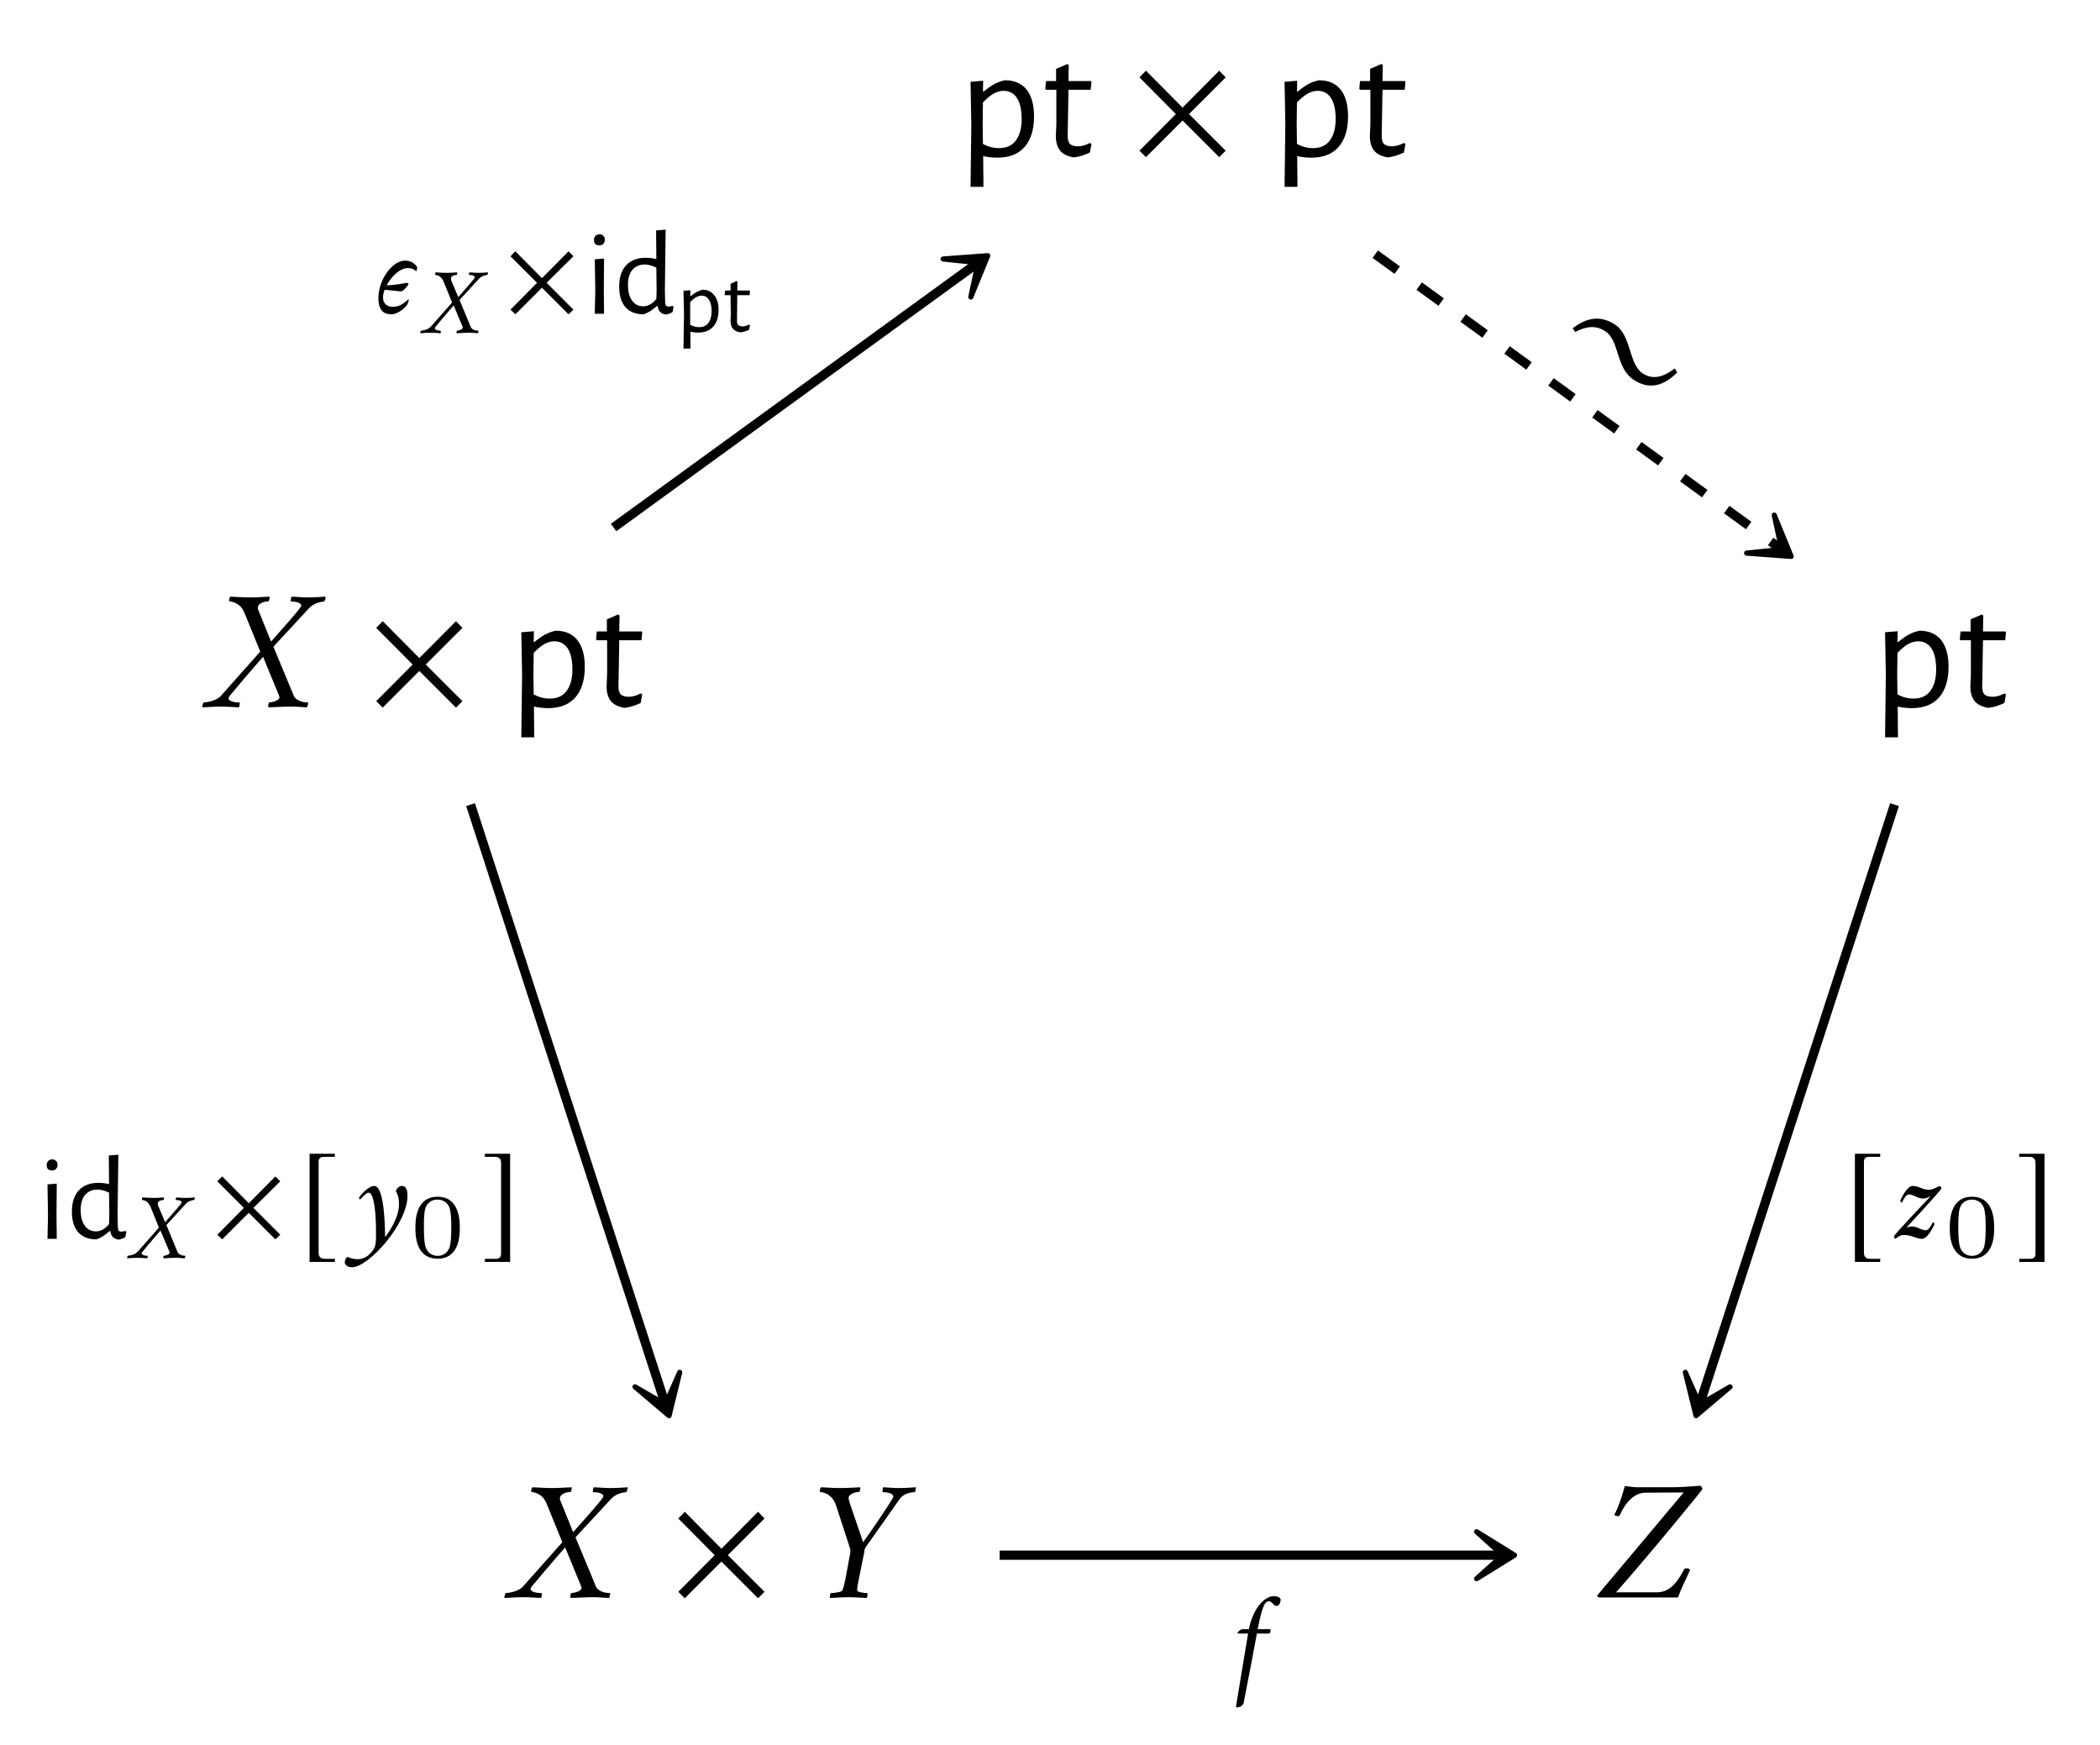 <?xml version="1.0" encoding="UTF-8"?>
<svg xmlns="http://www.w3.org/2000/svg" xmlns:xlink="http://www.w3.org/1999/xlink" width="127.153" height="105.637" viewBox="0 0 127.153 105.637">
<defs>
<g>
<g id="glyph-0-0">
</g>
<g id="glyph-0-1">
<path d="M 2.875 -4.609 C 3.445 -4.609 3.883 -4.422 4.188 -4.047 C 4.488 -3.672 4.641 -3.129 4.641 -2.422 C 4.641 -1.617 4.445 -1 4.062 -0.562 C 3.676 -0.133 3.129 0.078 2.422 0.078 C 2.141 0.078 1.852 0.047 1.562 -0.016 L 1.578 1.844 L 0.797 1.844 L 0.844 -1.938 L 0.797 -4.516 L 1.562 -4.578 L 1.547 -3.938 L 1.609 -3.938 C 1.848 -4.133 2.055 -4.281 2.234 -4.375 C 2.422 -4.477 2.633 -4.555 2.875 -4.609 Z M 2.516 -0.5 C 2.961 -0.5 3.301 -0.648 3.531 -0.953 C 3.77 -1.266 3.891 -1.703 3.891 -2.266 C 3.891 -2.816 3.797 -3.238 3.609 -3.531 C 3.422 -3.82 3.148 -3.969 2.797 -3.969 C 2.598 -3.969 2.395 -3.91 2.188 -3.797 C 1.988 -3.68 1.773 -3.504 1.547 -3.266 L 1.531 -2 L 1.547 -0.75 C 1.867 -0.582 2.191 -0.5 2.516 -0.5 Z M 2.516 -0.5 "/>
</g>
<g id="glyph-0-2">
<path d="M 2.234 -0.609 C 2.453 -0.609 2.691 -0.676 2.953 -0.812 L 3.047 -0.75 L 2.953 -0.234 C 2.598 -0.066 2.27 0.031 1.969 0.062 C 1.582 -0.008 1.305 -0.148 1.141 -0.359 C 0.973 -0.566 0.891 -0.863 0.891 -1.25 L 0.922 -1.969 L 0.922 -4.031 L 0.297 -4.031 L 0.25 -4.094 L 0.297 -4.562 L 0.906 -4.562 L 0.906 -5.297 L 1.594 -5.594 L 1.672 -5.516 L 1.656 -4.562 L 3.016 -4.562 L 3.047 -4.5 L 3 -4.031 L 1.656 -4.031 L 1.609 -1.328 C 1.598 -1.055 1.641 -0.867 1.734 -0.766 C 1.836 -0.66 2.004 -0.609 2.234 -0.609 Z M 2.234 -0.609 "/>
</g>
<g id="glyph-1-0">
</g>
<g id="glyph-1-1">
<path d="M 5.781 -0.344 L 3.562 -2.562 L 5.781 -4.781 L 5.391 -5.188 L 3.172 -2.953 L 0.953 -5.188 L 0.562 -4.781 L 2.766 -2.562 L 0.562 -0.344 L 0.953 0.047 L 3.172 -2.172 L 5.391 0.047 Z M 5.781 -0.344 "/>
</g>
<g id="glyph-2-0">
</g>
<g id="glyph-2-1">
<path d="M 2.266 -6.625 C 1.797 -6.625 1.562 -6.656 1.094 -6.672 C 1.062 -6.641 1.016 -6.516 1.016 -6.438 C 1.016 -6.406 1.031 -6.391 1.031 -6.391 C 1.141 -6.391 1.391 -6.312 1.531 -6.219 C 1.766 -6.062 1.875 -5.891 2.016 -5.531 L 2.906 -3.344 L 0.531 -0.672 C 0.203 -0.312 -0.453 -0.266 -0.531 -0.266 C -0.547 -0.234 -0.625 -0.031 -0.594 0.031 C -0.219 0.016 0.078 -0.016 0.562 -0.016 C 0.906 -0.016 1.281 0.016 1.609 0.031 C 1.641 0 1.688 -0.203 1.656 -0.266 C 1.141 -0.266 0.984 -0.422 0.984 -0.5 C 0.984 -0.562 1.047 -0.641 1.062 -0.672 C 1.281 -0.938 2.359 -2.219 3.078 -3.031 L 4.047 -0.672 C 4.062 -0.641 4.078 -0.578 4.062 -0.547 C 4.031 -0.359 3.562 -0.266 3.453 -0.266 C 3.422 -0.266 3.391 -0.141 3.391 -0.047 C 3.391 -0.016 3.406 0.016 3.406 0.031 C 3.938 0.016 4.266 -0.016 4.797 -0.016 C 5.172 -0.016 5.375 0.016 5.734 0.031 C 5.75 0.016 5.828 -0.203 5.797 -0.266 C 5.484 -0.266 5.062 -0.375 4.938 -0.672 L 3.703 -3.641 L 5.859 -5.969 C 6.188 -6.328 6.703 -6.375 6.766 -6.375 C 6.828 -6.438 6.859 -6.547 6.859 -6.625 C 6.859 -6.656 6.844 -6.672 6.844 -6.672 C 6.625 -6.656 6.297 -6.625 5.797 -6.625 C 5.469 -6.625 5.188 -6.656 4.812 -6.672 C 4.781 -6.625 4.75 -6.5 4.75 -6.438 C 4.75 -6.406 4.766 -6.375 4.781 -6.375 C 5.281 -6.375 5.391 -6.203 5.391 -6.141 C 5.391 -6.078 5.328 -6 5.297 -5.969 C 5.109 -5.688 4.281 -4.766 3.562 -3.953 L 2.828 -5.766 C 2.766 -5.875 2.75 -5.984 2.766 -6.062 C 2.828 -6.312 3.266 -6.391 3.406 -6.391 C 3.453 -6.391 3.484 -6.625 3.469 -6.672 C 3.094 -6.656 2.734 -6.625 2.266 -6.625 Z M 2.266 -6.625 "/>
</g>
<g id="glyph-2-2">
<path d="M 2.141 -1.172 C 2.078 -0.875 2.031 -0.594 1.938 -0.422 C 1.891 -0.312 1.359 -0.266 1.25 -0.266 C 1.203 -0.203 1.156 -0.016 1.203 0.031 C 1.578 0.016 1.969 -0.016 2.328 -0.016 C 2.688 -0.016 3.031 0.016 3.406 0.031 C 3.469 -0.016 3.484 -0.203 3.453 -0.266 C 3.344 -0.266 2.844 -0.312 2.844 -0.422 L 2.844 -0.484 C 2.844 -0.641 2.906 -0.906 2.953 -1.172 L 3.266 -2.719 C 3.281 -2.812 3.281 -2.938 3.359 -3.047 L 5.422 -5.969 C 5.719 -6.375 6.266 -6.375 6.328 -6.375 C 6.359 -6.375 6.406 -6.656 6.406 -6.672 C 6.031 -6.656 5.859 -6.625 5.359 -6.625 C 5.031 -6.625 4.766 -6.656 4.422 -6.672 C 4.391 -6.641 4.359 -6.406 4.391 -6.375 C 4.891 -6.375 5.031 -6.203 5.031 -6.125 C 5.031 -6.078 4.984 -6 4.969 -5.969 C 4.797 -5.656 3.844 -4.234 3.203 -3.344 L 2.375 -5.766 C 2.344 -5.891 2.312 -5.984 2.328 -6.062 C 2.375 -6.312 2.828 -6.391 2.953 -6.391 C 3.016 -6.391 3.047 -6.625 3.031 -6.672 C 2.656 -6.656 2.281 -6.625 1.812 -6.625 C 1.344 -6.625 1.109 -6.656 0.656 -6.672 C 0.625 -6.641 0.578 -6.516 0.578 -6.438 C 0.578 -6.406 0.594 -6.391 0.594 -6.391 C 0.703 -6.391 0.953 -6.312 1.094 -6.219 C 1.312 -6.062 1.453 -5.906 1.578 -5.531 L 2.406 -2.984 C 2.438 -2.875 2.438 -2.766 2.422 -2.688 Z M 2.141 -1.172 "/>
</g>
<g id="glyph-2-3">
<path d="M 2.812 -6.344 L 5.125 -6.359 L -0.094 -0.141 C -0.156 -0.078 -0.062 0 0.047 0 L 4.781 0 C 4.969 -0.516 5.141 -0.875 5.516 -1.672 C 5.5 -1.719 5.391 -1.766 5.297 -1.766 C 5.25 -1.766 5.188 -1.75 5.172 -1.734 C 4.859 -1.172 4.422 -0.312 3.5 -0.312 L 1.031 -0.312 C 3.156 -2.719 6.219 -6.469 6.25 -6.547 C 6.266 -6.625 6.172 -6.766 6.125 -6.766 C 5.328 -6.703 4.938 -6.672 4.141 -6.672 L 2.328 -6.672 C 2.078 -6.672 1.75 -6.719 1.562 -6.75 C 1.375 -6.062 1.172 -5.469 0.922 -5 C 0.938 -4.969 1.062 -4.922 1.141 -4.922 C 1.203 -4.922 1.234 -4.938 1.25 -4.969 C 1.609 -5.797 2.172 -6.344 2.812 -6.344 Z M 2.812 -6.344 "/>
</g>
<g id="glyph-3-0">
</g>
<g id="glyph-3-1">
<path d="M 0.484 -0.984 C 0.484 -1.125 0.516 -1.281 0.578 -1.453 C 0.844 -1.438 1.453 -1.359 1.578 -1.359 C 1.734 -1.359 2.016 -1.75 2.031 -1.797 C 2.016 -1.844 1.953 -1.859 1.891 -1.875 C 1.734 -1.828 1.125 -1.734 0.703 -1.719 C 0.984 -2.266 1.516 -2.766 1.969 -2.766 C 2.297 -2.766 2.406 -2.641 2.484 -2.578 C 2.516 -2.594 2.547 -2.703 2.547 -2.781 C 2.547 -2.797 2.547 -2.812 2.547 -2.828 C 2.484 -2.922 2.281 -3.219 1.828 -3.219 C 1.016 -3.219 0.203 -2.031 0.203 -0.953 C 0.203 -0.328 0.422 0.031 0.984 0.031 C 1.359 0.031 1.766 -0.297 1.953 -0.562 C 1.969 -0.594 2.094 -0.875 2.016 -0.875 C 1.734 -0.625 1.484 -0.422 1.078 -0.422 C 0.812 -0.422 0.484 -0.547 0.484 -0.984 Z M 0.484 -0.984 "/>
</g>
<g id="glyph-3-2">
<path d="M 1.688 -2.438 C 1.922 -2.438 2.125 -2.578 2.156 -2.594 C 2.141 -2.562 -0.078 -0.25 -0.078 -0.141 C -0.062 -0.078 -0.031 -0.016 0 0 C 0.156 -0.078 0.281 -0.234 0.5 -0.234 C 0.656 -0.234 0.906 -0.203 1.016 -0.156 C 1.203 -0.094 1.438 0 1.609 0 C 1.953 0 2.25 -0.609 2.375 -0.875 C 2.375 -0.938 2.359 -1 2.281 -1 C 2.25 -0.938 2.047 -0.516 1.859 -0.516 C 1.75 -0.516 1.609 -0.578 1.469 -0.625 C 1.328 -0.703 1.172 -0.75 1.016 -0.75 C 0.859 -0.75 0.703 -0.688 0.672 -0.672 C 0.703 -0.703 2.797 -2.953 2.797 -3.047 C 2.797 -3.109 2.766 -3.172 2.703 -3.203 C 2.641 -3.203 2.312 -2.969 2.047 -2.969 C 1.656 -2.969 1.438 -3.203 1.062 -3.203 C 0.719 -3.203 0.359 -2.453 0.312 -2.312 C 0.328 -2.25 0.359 -2.188 0.406 -2.188 C 0.453 -2.266 0.625 -2.688 0.828 -2.688 C 1.109 -2.688 1.375 -2.438 1.688 -2.438 Z M 1.688 -2.438 "/>
</g>
<g id="glyph-3-3">
<path d="M 0.969 -3.203 C 0.625 -3.203 0.125 -2.641 0.047 -2.5 C 0.047 -2.469 0.094 -2.375 0.109 -2.375 C 0.141 -2.391 0.469 -2.797 0.625 -2.797 C 1 -2.797 1.078 -1.297 1.078 -0.453 L 1.078 -0.125 C 1.078 0.141 1.062 0.438 0.938 0.625 C 0.703 0.969 0.406 1.234 -0.062 1.234 C -0.219 1.234 -0.531 1.156 -0.641 1.094 C -0.75 1.141 -0.812 1.297 -0.812 1.422 C -0.812 1.578 -0.641 1.719 -0.375 1.719 C 0.625 1.719 2.984 -0.891 2.984 -2.609 C 2.984 -2.781 2.969 -3.203 2.656 -3.203 C 2.484 -3.203 2.344 -3.078 2.281 -2.891 C 2.375 -2.719 2.469 -2.547 2.469 -2.094 C 2.469 -1.297 1.891 -0.438 1.625 -0.109 C 1.625 -0.562 1.609 -3.203 0.969 -3.203 Z M 0.969 -3.203 "/>
</g>
<g id="glyph-3-4">
<path d="M 2.641 -4.438 C 2.781 -4.438 2.859 -4.625 2.875 -4.781 L 2.875 -4.859 C 2.812 -4.953 2.688 -5.031 2.469 -5.031 C 1.875 -5.031 1.188 -4.25 0.953 -3.031 L 0.609 -3.031 C 0.438 -3.031 0.266 -2.859 0.266 -2.797 C 0.266 -2.781 0.266 -2.766 0.281 -2.766 L 0.906 -2.766 C 0.656 -1.328 0.422 0.172 0.172 1.656 L 0.203 1.719 C 0.203 1.719 0.375 1.688 0.469 1.641 C 0.562 1.578 0.625 1.484 0.625 1.484 C 0.812 0.531 1.344 -2.219 1.438 -2.766 L 2.203 -2.766 C 2.234 -2.828 2.266 -2.875 2.266 -2.953 C 2.266 -2.984 2.266 -3.031 2.234 -3.031 L 1.484 -3.031 C 1.719 -4.203 1.875 -4.719 2.156 -4.719 C 2.391 -4.719 2.422 -4.438 2.641 -4.438 Z M 2.641 -4.438 "/>
</g>
<g id="glyph-4-0">
</g>
<g id="glyph-4-1">
<path d="M 1.25 -3.641 C 0.984 -3.641 0.859 -3.656 0.609 -3.672 C 0.578 -3.656 0.562 -3.578 0.562 -3.547 C 0.562 -3.531 0.562 -3.516 0.578 -3.516 C 0.625 -3.516 0.766 -3.484 0.844 -3.422 C 0.969 -3.328 1.031 -3.234 1.109 -3.047 L 1.594 -1.844 L 0.297 -0.375 C 0.109 -0.172 -0.25 -0.141 -0.297 -0.141 C -0.297 -0.125 -0.344 -0.016 -0.328 0.016 C -0.125 0 0.047 -0.016 0.312 -0.016 C 0.5 -0.016 0.703 0 0.891 0.016 C 0.906 0 0.922 -0.109 0.906 -0.141 C 0.625 -0.141 0.547 -0.234 0.547 -0.281 C 0.547 -0.312 0.578 -0.344 0.594 -0.375 C 0.703 -0.516 1.297 -1.219 1.688 -1.672 L 2.234 -0.375 C 2.234 -0.344 2.25 -0.312 2.234 -0.297 C 2.219 -0.203 1.953 -0.141 1.906 -0.141 C 1.875 -0.141 1.859 -0.078 1.859 -0.031 C 1.859 0 1.875 0.016 1.875 0.016 C 2.172 0 2.344 -0.016 2.641 -0.016 C 2.844 -0.016 2.953 0 3.156 0.016 C 3.172 0 3.203 -0.109 3.188 -0.141 C 3.016 -0.141 2.781 -0.203 2.719 -0.375 L 2.047 -2 L 3.219 -3.281 C 3.406 -3.484 3.688 -3.516 3.719 -3.516 C 3.75 -3.531 3.766 -3.609 3.766 -3.641 C 3.766 -3.656 3.766 -3.672 3.766 -3.672 C 3.641 -3.656 3.453 -3.641 3.188 -3.641 C 3 -3.641 2.859 -3.656 2.656 -3.672 C 2.625 -3.641 2.609 -3.578 2.609 -3.531 C 2.609 -3.516 2.625 -3.516 2.625 -3.516 C 2.906 -3.516 2.969 -3.422 2.969 -3.375 C 2.969 -3.344 2.922 -3.297 2.922 -3.281 C 2.812 -3.125 2.359 -2.625 1.969 -2.172 L 1.547 -3.172 C 1.531 -3.234 1.516 -3.297 1.531 -3.328 C 1.547 -3.484 1.797 -3.516 1.875 -3.516 C 1.891 -3.516 1.906 -3.641 1.906 -3.672 C 1.703 -3.656 1.5 -3.641 1.25 -3.641 Z M 1.25 -3.641 "/>
</g>
<g id="glyph-5-0">
</g>
<g id="glyph-5-1">
<path d="M 4.219 -0.25 L 2.594 -1.875 L 4.219 -3.484 L 3.922 -3.781 L 2.312 -2.156 L 0.703 -3.781 L 0.406 -3.484 L 2.016 -1.875 L 0.406 -0.25 L 0.703 0.031 L 2.312 -1.578 L 3.922 0.031 Z M 4.219 -0.25 "/>
</g>
<g id="glyph-5-2">
<path d="M 2.172 1.219 L 1.547 1.219 C 1.312 1.219 1.188 1.094 1.188 0.844 L 1.188 -4.641 C 1.188 -4.859 1.281 -4.953 1.516 -4.953 L 2.172 -4.953 L 2.172 -5.141 L 0.641 -5.141 L 0.641 1.406 L 2.172 1.406 Z M 2.172 1.219 "/>
</g>
<g id="glyph-5-3">
<path d="M 0.25 1.219 L 0.25 1.406 L 1.781 1.406 L 1.781 -5.141 L 0.25 -5.141 L 0.25 -4.953 L 0.875 -4.953 C 1.109 -4.953 1.234 -4.828 1.234 -4.578 L 1.234 0.906 C 1.234 1.125 1.125 1.219 0.906 1.219 Z M 0.25 1.219 "/>
</g>
<g id="glyph-6-0">
</g>
<g id="glyph-6-1">
<path d="M 0.625 -1.406 L 0.594 -3.297 L 1.156 -3.344 L 1.141 -1.453 L 1.156 0 L 0.594 0 Z M 0.891 -4.812 C 0.984 -4.812 1.055 -4.781 1.109 -4.719 C 1.172 -4.664 1.203 -4.586 1.203 -4.484 C 1.203 -4.379 1.172 -4.297 1.109 -4.234 C 1.055 -4.172 0.973 -4.141 0.859 -4.141 C 0.766 -4.141 0.688 -4.164 0.625 -4.219 C 0.57 -4.281 0.547 -4.363 0.547 -4.469 C 0.547 -4.57 0.578 -4.656 0.641 -4.719 C 0.703 -4.781 0.785 -4.812 0.891 -4.812 Z M 0.891 -4.812 "/>
</g>
<g id="glyph-6-2">
<path d="M 3.078 -1.453 L 3.094 -0.719 C 3.102 -0.613 3.117 -0.539 3.141 -0.5 C 3.172 -0.457 3.227 -0.438 3.312 -0.438 C 3.383 -0.438 3.461 -0.453 3.547 -0.484 L 3.609 -0.422 L 3.547 -0.109 C 3.422 -0.023 3.285 0.023 3.141 0.047 C 2.992 0.023 2.879 -0.023 2.797 -0.109 C 2.711 -0.191 2.66 -0.312 2.641 -0.469 L 2.594 -0.469 C 2.445 -0.344 2.312 -0.238 2.188 -0.156 C 2.07 -0.082 1.941 -0.02 1.797 0.031 C 1.316 0.031 0.945 -0.113 0.688 -0.406 C 0.438 -0.695 0.312 -1.113 0.312 -1.656 C 0.312 -2.207 0.453 -2.633 0.734 -2.938 C 1.016 -3.238 1.41 -3.391 1.922 -3.391 C 2.148 -3.391 2.363 -3.363 2.562 -3.312 L 2.547 -5.047 L 3.125 -5.094 Z M 1.859 -2.984 C 1.547 -2.984 1.297 -2.875 1.109 -2.656 C 0.93 -2.445 0.844 -2.145 0.844 -1.75 C 0.844 -1.344 0.926 -1.023 1.094 -0.797 C 1.258 -0.566 1.484 -0.453 1.766 -0.453 C 1.898 -0.453 2.031 -0.484 2.156 -0.547 C 2.289 -0.617 2.426 -0.734 2.562 -0.891 L 2.578 -1.422 L 2.562 -2.797 C 2.301 -2.922 2.066 -2.984 1.859 -2.984 Z M 1.859 -2.984 "/>
</g>
<g id="glyph-7-0">
</g>
<g id="glyph-7-1">
<path d="M 1.578 -2.547 C 1.891 -2.547 2.129 -2.438 2.297 -2.219 C 2.473 -2.008 2.562 -1.711 2.562 -1.328 C 2.562 -0.891 2.453 -0.551 2.234 -0.312 C 2.023 -0.07 1.723 0.047 1.328 0.047 C 1.18 0.047 1.023 0.031 0.859 0 L 0.859 1.016 L 0.438 1.016 L 0.469 -1.062 L 0.438 -2.484 L 0.859 -2.516 L 0.844 -2.172 L 0.891 -2.172 C 1.016 -2.273 1.129 -2.352 1.234 -2.406 C 1.336 -2.457 1.453 -2.504 1.578 -2.547 Z M 1.391 -0.281 C 1.629 -0.281 1.812 -0.363 1.938 -0.531 C 2.07 -0.695 2.141 -0.938 2.141 -1.25 C 2.141 -1.551 2.086 -1.781 1.984 -1.938 C 1.879 -2.102 1.734 -2.188 1.547 -2.188 C 1.43 -2.188 1.316 -2.156 1.203 -2.094 C 1.086 -2.031 0.969 -1.93 0.844 -1.797 L 0.844 -0.422 C 1.031 -0.328 1.211 -0.281 1.391 -0.281 Z M 1.391 -0.281 "/>
</g>
<g id="glyph-7-2">
<path d="M 1.234 -0.328 C 1.348 -0.328 1.477 -0.363 1.625 -0.438 L 1.672 -0.406 L 1.625 -0.125 C 1.426 -0.031 1.242 0.02 1.078 0.031 C 0.867 -0.008 0.719 -0.086 0.625 -0.203 C 0.539 -0.316 0.5 -0.477 0.5 -0.688 L 0.516 -1.078 L 0.5 -2.219 L 0.156 -2.219 L 0.141 -2.25 L 0.172 -2.5 L 0.5 -2.5 L 0.5 -2.906 L 0.875 -3.078 L 0.922 -3.031 L 0.906 -2.5 L 1.656 -2.5 L 1.672 -2.469 L 1.656 -2.219 L 0.906 -2.219 L 0.891 -0.734 C 0.879 -0.586 0.898 -0.484 0.953 -0.422 C 1.016 -0.359 1.109 -0.328 1.234 -0.328 Z M 1.234 -0.328 "/>
</g>
<g id="glyph-8-0">
</g>
<g id="glyph-8-1">
<path d="M 8.438 0.984 L 8.297 0.734 C 7.688 1.203 6.984 1.5 6.297 1 C 5.516 0.422 5.656 -1.203 4.734 -1.875 C 3.828 -2.516 2.938 -2.344 2.109 -1.688 L 2.266 -1.469 C 2.891 -1.797 3.516 -1.922 4.125 -1.484 C 4.938 -0.906 4.734 0.641 5.734 1.375 C 6.719 2.078 7.625 1.797 8.438 0.984 Z M 8.438 0.984 "/>
</g>
<g id="glyph-9-0">
</g>
<g id="glyph-9-1">
<path d="M 3.016 -1.75 C 3.016 -2.156 3.016 -3.641 1.672 -3.641 C 0.328 -3.641 0.328 -2.156 0.328 -1.75 C 0.328 -1.359 0.328 0.109 1.672 0.109 C 3.016 0.109 3.016 -1.359 3.016 -1.75 Z M 2.5 -1.828 C 2.5 -1.469 2.5 -0.922 2.406 -0.609 C 2.25 -0.125 1.859 -0.062 1.672 -0.062 C 1.438 -0.062 1.062 -0.172 0.938 -0.625 C 0.844 -0.938 0.844 -1.484 0.844 -1.828 C 0.844 -2.188 0.844 -2.609 0.922 -2.906 C 1.062 -3.406 1.484 -3.469 1.672 -3.469 C 1.922 -3.469 2.281 -3.344 2.406 -2.938 C 2.484 -2.641 2.5 -2.25 2.5 -1.828 Z M 2.5 -1.828 "/>
</g>
</g>
</defs>
<g fill="rgb(0%, 0%, 0%)" fill-opacity="1">
<use xlink:href="#glyph-0-1" x="57.969" y="9.467"/>
<use xlink:href="#glyph-0-2" x="63.04" y="9.467"/>
</g>
<g fill="rgb(0%, 0%, 0%)" fill-opacity="1">
<use xlink:href="#glyph-1-1" x="68.432" y="9.467"/>
</g>
<g fill="rgb(0%, 0%, 0%)" fill-opacity="1">
<use xlink:href="#glyph-0-1" x="76.982" y="9.467"/>
<use xlink:href="#glyph-0-2" x="82.053" y="9.467"/>
</g>
<g fill="rgb(0%, 0%, 0%)" fill-opacity="1">
<use xlink:href="#glyph-2-1" x="12.851" y="42.791"/>
</g>
<g fill="rgb(0%, 0%, 0%)" fill-opacity="1">
<use xlink:href="#glyph-1-1" x="22.218" y="42.791"/>
</g>
<g fill="rgb(0%, 0%, 0%)" fill-opacity="1">
<use xlink:href="#glyph-0-1" x="30.768" y="42.791"/>
<use xlink:href="#glyph-0-2" x="35.839" y="42.791"/>
</g>
<g fill="rgb(0%, 0%, 0%)" fill-opacity="1">
<use xlink:href="#glyph-0-1" x="113.342" y="42.791"/>
<use xlink:href="#glyph-0-2" x="118.413" y="42.791"/>
</g>
<g fill="rgb(0%, 0%, 0%)" fill-opacity="1">
<use xlink:href="#glyph-2-1" x="31.142" y="96.708"/>
</g>
<g fill="rgb(0%, 0%, 0%)" fill-opacity="1">
<use xlink:href="#glyph-1-1" x="40.509" y="96.708"/>
</g>
<g fill="rgb(0%, 0%, 0%)" fill-opacity="1">
<use xlink:href="#glyph-2-2" x="49.059" y="96.708"/>
</g>
<g fill="rgb(0%, 0%, 0%)" fill-opacity="1">
<use xlink:href="#glyph-2-3" x="96.821" y="96.708"/>
</g>
<path fill="none" stroke-width="0.558" stroke-linecap="butt" stroke-linejoin="miter" stroke="rgb(0%, 0%, 0%)" stroke-opacity="1" stroke-miterlimit="10" d="M -29.87 18.382 L -7.862 34.371 " transform="matrix(1, 0, 0, -1, 67.022, 50.316)"/>
<path fill-rule="nonzero" fill="rgb(0%, 0%, 0%)" fill-opacity="1" stroke-width="0.311" stroke-linecap="butt" stroke-linejoin="round" stroke="rgb(0%, 0%, 0%)" stroke-opacity="1" stroke-miterlimit="10" d="M 3.69 -0.001 L 1.389 1.424 L 2.971 -0.001 L 1.392 -1.423 Z M 3.69 -0.001 " transform="matrix(0.809, -0.588, -0.588, -0.809, 56.819, 17.648)"/>
<g fill="rgb(0%, 0%, 0%)" fill-opacity="1">
<use xlink:href="#glyph-3-1" x="22.709" y="18.996"/>
</g>
<g fill="rgb(0%, 0%, 0%)" fill-opacity="1">
<use xlink:href="#glyph-4-1" x="25.779" y="20.159"/>
</g>
<g fill="rgb(0%, 0%, 0%)" fill-opacity="1">
<use xlink:href="#glyph-5-1" x="30.502" y="18.996"/>
</g>
<g fill="rgb(0%, 0%, 0%)" fill-opacity="1">
<use xlink:href="#glyph-6-1" x="35.419" y="18.996"/>
<use xlink:href="#glyph-6-2" x="37.179" y="18.996"/>
</g>
<g fill="rgb(0%, 0%, 0%)" fill-opacity="1">
<use xlink:href="#glyph-7-1" x="40.946" y="20.087"/>
<use xlink:href="#glyph-7-2" x="43.735" y="20.087"/>
</g>
<path fill="none" stroke-width="0.558" stroke-linecap="butt" stroke-linejoin="miter" stroke="rgb(0%, 0%, 0%)" stroke-opacity="1" stroke-dasharray="1.644 1.644" stroke-miterlimit="10" d="M 16.248 34.929 L 40.791 17.097 " transform="matrix(1, 0, 0, -1, 67.022, 50.316)"/>
<path fill-rule="nonzero" fill="rgb(0%, 0%, 0%)" fill-opacity="1" stroke-width="0.311" stroke-linecap="butt" stroke-linejoin="round" stroke="rgb(0%, 0%, 0%)" stroke-opacity="1" stroke-miterlimit="10" d="M 3.687 0 L 1.39 1.421 L 2.972 0.002 L 1.39 -1.423 Z M 3.687 0 " transform="matrix(0.809, 0.588, 0.588, -0.809, 105.47, 31.516)"/>
<g fill="rgb(0%, 0%, 0%)" fill-opacity="1">
<use xlink:href="#glyph-8-1" x="93.112" y="21.567"/>
</g>
<path fill="none" stroke-width="0.558" stroke-linecap="butt" stroke-linejoin="miter" stroke="rgb(0%, 0%, 0%)" stroke-opacity="1" stroke-miterlimit="10" d="M 47.689 1.605 L 35.912 -34.633 " transform="matrix(1, 0, 0, -1, 67.022, 50.316)"/>
<path fill-rule="nonzero" fill="rgb(0%, 0%, 0%)" fill-opacity="1" stroke-width="0.311" stroke-linecap="butt" stroke-linejoin="round" stroke="rgb(0%, 0%, 0%)" stroke-opacity="1" stroke-miterlimit="10" d="M 3.688 0.002 L 1.39 1.423 L 2.974 -0 L 1.391 -1.423 Z M 3.688 0.002 " transform="matrix(-0.309, 0.951, 0.951, 0.309, 103.83, 82.195)"/>
<g fill="rgb(0%, 0%, 0%)" fill-opacity="1">
<use xlink:href="#glyph-5-2" x="111.672" y="74.987"/>
</g>
<g fill="rgb(0%, 0%, 0%)" fill-opacity="1">
<use xlink:href="#glyph-3-2" x="114.749" y="74.998"/>
</g>
<g fill="rgb(0%, 0%, 0%)" fill-opacity="1">
<use xlink:href="#glyph-9-1" x="117.73" y="76.089"/>
</g>
<g fill="rgb(0%, 0%, 0%)" fill-opacity="1">
<use xlink:href="#glyph-5-3" x="122.013" y="74.987"/>
</g>
<path fill="none" stroke-width="0.558" stroke-linecap="butt" stroke-linejoin="miter" stroke="rgb(0%, 0%, 0%)" stroke-opacity="1" stroke-miterlimit="10" d="M -38.53 1.605 L -26.756 -34.633 " transform="matrix(1, 0, 0, -1, 67.022, 50.316)"/>
<path fill-rule="nonzero" fill="rgb(0%, 0%, 0%)" fill-opacity="1" stroke-width="0.311" stroke-linecap="butt" stroke-linejoin="round" stroke="rgb(0%, 0%, 0%)" stroke-opacity="1" stroke-miterlimit="10" d="M 3.689 -0 L 1.391 1.424 L 2.973 -0.002 L 1.39 -1.422 Z M 3.689 -0 " transform="matrix(0.309, 0.951, 0.951, -0.309, 39.372, 82.195)"/>
<g fill="rgb(0%, 0%, 0%)" fill-opacity="1">
<use xlink:href="#glyph-6-1" x="2.281" y="74.998"/>
<use xlink:href="#glyph-6-2" x="4.041" y="74.998"/>
</g>
<g fill="rgb(0%, 0%, 0%)" fill-opacity="1">
<use xlink:href="#glyph-4-1" x="8.028" y="76.161"/>
</g>
<g fill="rgb(0%, 0%, 0%)" fill-opacity="1">
<use xlink:href="#glyph-5-1" x="12.751" y="74.998"/>
</g>
<g fill="rgb(0%, 0%, 0%)" fill-opacity="1">
<use xlink:href="#glyph-5-2" x="18.104" y="74.987"/>
</g>
<g fill="rgb(0%, 0%, 0%)" fill-opacity="1">
<use xlink:href="#glyph-3-3" x="21.689" y="74.998"/>
</g>
<g fill="rgb(0%, 0%, 0%)" fill-opacity="1">
<use xlink:href="#glyph-9-1" x="24.824" y="76.089"/>
</g>
<g fill="rgb(0%, 0%, 0%)" fill-opacity="1">
<use xlink:href="#glyph-5-3" x="29.107" y="74.987"/>
</g>
<path fill="none" stroke-width="0.558" stroke-linecap="butt" stroke-linejoin="miter" stroke="rgb(0%, 0%, 0%)" stroke-opacity="1" stroke-miterlimit="10" d="M -6.495 -43.832 L 23.888 -43.832 " transform="matrix(1, 0, 0, -1, 67.022, 50.316)"/>
<path fill-rule="nonzero" fill="rgb(0%, 0%, 0%)" fill-opacity="1" stroke-width="0.311" stroke-linecap="butt" stroke-linejoin="round" stroke="rgb(0%, 0%, 0%)" stroke-opacity="1" stroke-miterlimit="10" d="M 3.688 0 L 1.391 1.422 L 2.973 0 L 1.391 -1.422 Z M 3.688 0 " transform="matrix(1, 0, 0, -1, 88.016, 94.149)"/>
<g fill="rgb(0%, 0%, 0%)" fill-opacity="1">
<use xlink:href="#glyph-3-4" x="74.666" y="101.657"/>
</g>
</svg>
